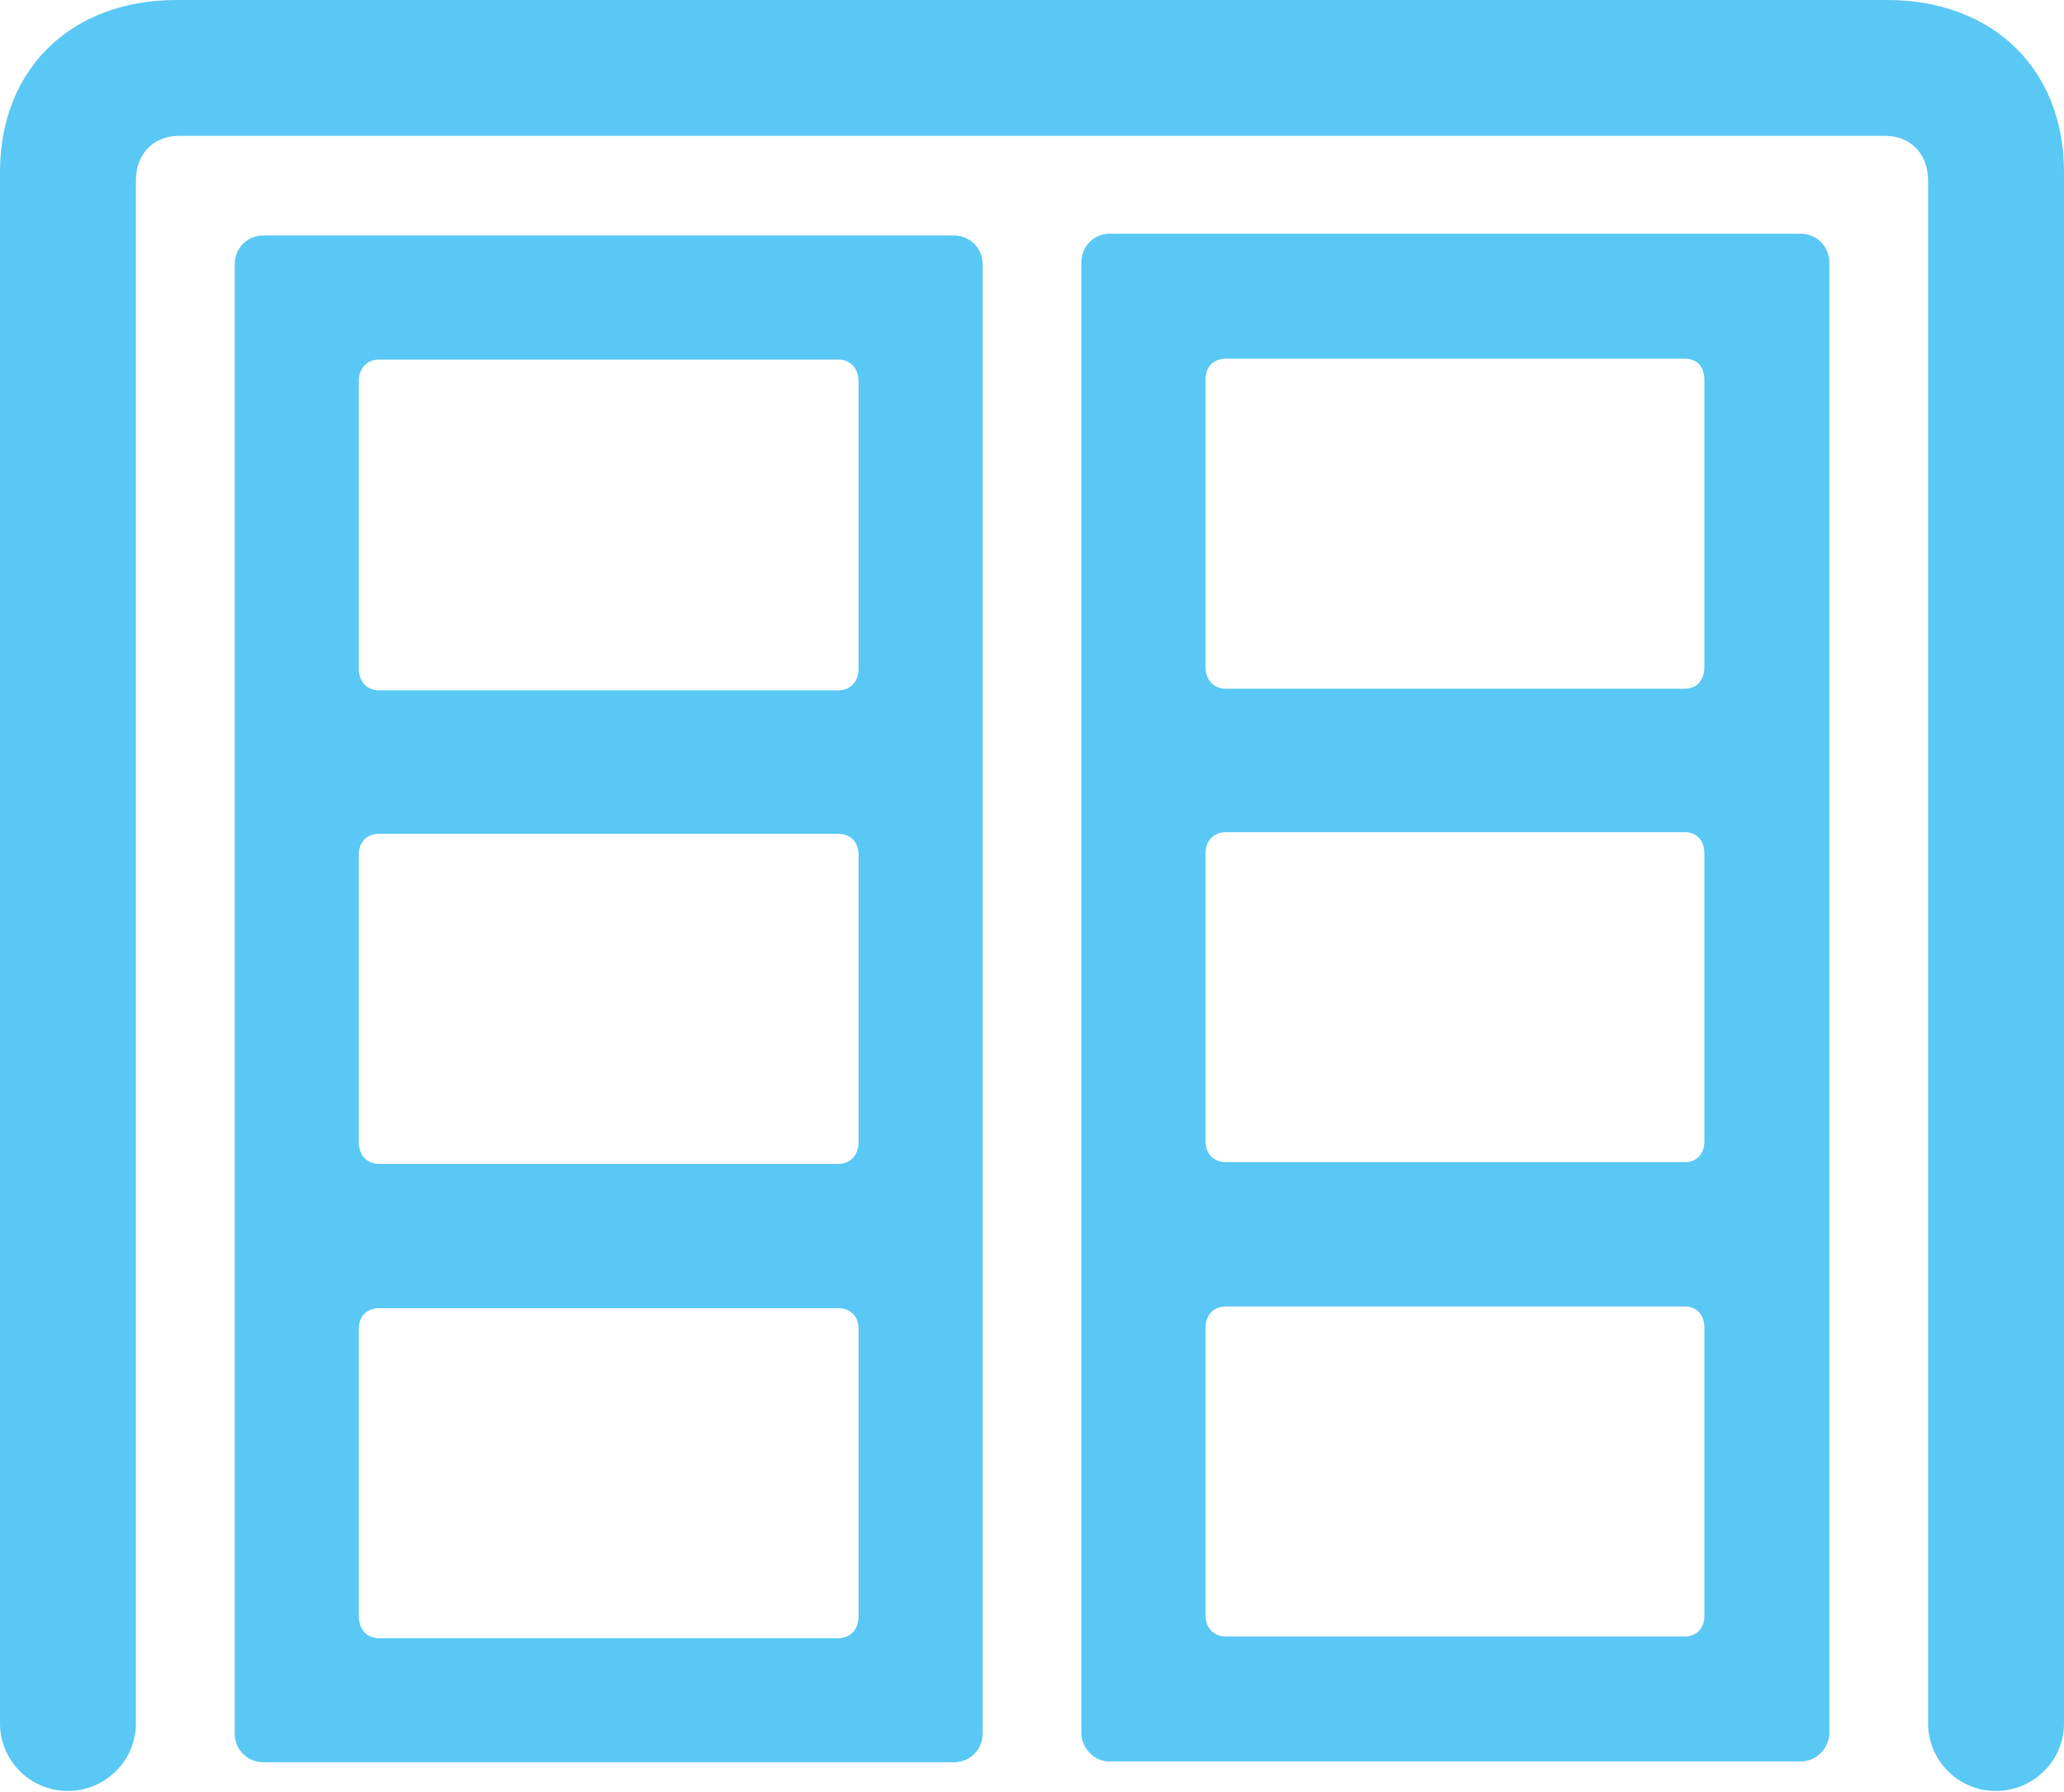 <?xml version="1.0" encoding="UTF-8"?>
<!--Generator: Apple Native CoreSVG 175.5-->
<!DOCTYPE svg
PUBLIC "-//W3C//DTD SVG 1.1//EN"
       "http://www.w3.org/Graphics/SVG/1.1/DTD/svg11.dtd">
<svg version="1.1" xmlns="http://www.w3.org/2000/svg" xmlns:xlink="http://www.w3.org/1999/xlink" width="29.846" height="25.916">
 <g>
  <rect height="25.916" opacity="0" width="29.846" x="0" y="0"/>
  <path d="M0.977 25.903C1.526 25.903 1.965 25.464 1.965 24.927L1.965 2.612C1.965 2.222 2.222 1.965 2.588 1.965L27.258 1.965C27.625 1.965 27.881 2.222 27.881 2.612L27.881 24.927C27.881 25.464 28.32 25.903 28.857 25.903C29.407 25.903 29.846 25.464 29.846 24.927L29.846 2.49C29.846 1.001 28.821 0 27.283 0L2.551 0C1.025 0 0 1.001 0 2.49L0 24.927C0 25.464 0.439 25.903 0.977 25.903ZM3.809 25.488L13.794 25.488C14.026 25.488 14.209 25.305 14.209 25.073L14.209 3.821C14.209 3.589 14.026 3.406 13.794 3.406L3.809 3.406C3.577 3.406 3.394 3.589 3.394 3.821L3.394 25.073C3.394 25.305 3.577 25.488 3.809 25.488ZM5.481 9.985C5.31 9.985 5.188 9.863 5.188 9.668L5.188 5.518C5.188 5.322 5.31 5.2 5.481 5.2L12.122 5.2C12.293 5.2 12.415 5.322 12.415 5.518L12.415 9.668C12.415 9.863 12.293 9.985 12.122 9.985ZM5.481 16.834C5.31 16.834 5.188 16.711 5.188 16.516L5.188 12.366C5.188 12.17 5.31 12.06 5.481 12.06L12.122 12.06C12.293 12.06 12.415 12.17 12.415 12.366L12.415 16.516C12.415 16.711 12.293 16.834 12.122 16.834ZM5.481 23.694C5.31 23.694 5.188 23.572 5.188 23.377L5.188 19.226C5.188 19.031 5.31 18.921 5.481 18.921L12.122 18.921C12.293 18.921 12.415 19.031 12.415 19.226L12.415 23.377C12.415 23.572 12.293 23.694 12.122 23.694ZM16.04 25.476L26.038 25.476C26.27 25.476 26.453 25.281 26.453 25.061L26.453 3.796C26.453 3.564 26.27 3.381 26.038 3.381L16.04 3.381C15.82 3.381 15.637 3.564 15.637 3.796L15.637 25.061C15.637 25.281 15.82 25.476 16.04 25.476ZM17.725 9.961C17.554 9.961 17.432 9.839 17.432 9.644L17.432 5.493C17.432 5.298 17.554 5.188 17.725 5.188L24.365 5.188C24.536 5.188 24.646 5.298 24.646 5.493L24.646 9.644C24.646 9.839 24.536 9.961 24.365 9.961ZM17.725 16.809C17.554 16.809 17.432 16.687 17.432 16.504L17.432 12.341C17.432 12.158 17.554 12.036 17.725 12.036L24.365 12.036C24.536 12.036 24.646 12.158 24.646 12.341L24.646 16.504C24.646 16.687 24.536 16.809 24.365 16.809ZM17.725 23.669C17.554 23.669 17.432 23.547 17.432 23.364L17.432 19.202C17.432 19.019 17.554 18.896 17.725 18.896L24.365 18.896C24.536 18.896 24.646 19.019 24.646 19.202L24.646 23.364C24.646 23.547 24.536 23.669 24.365 23.669Z" fill="#5ac8f5"/>
 </g>
</svg>
